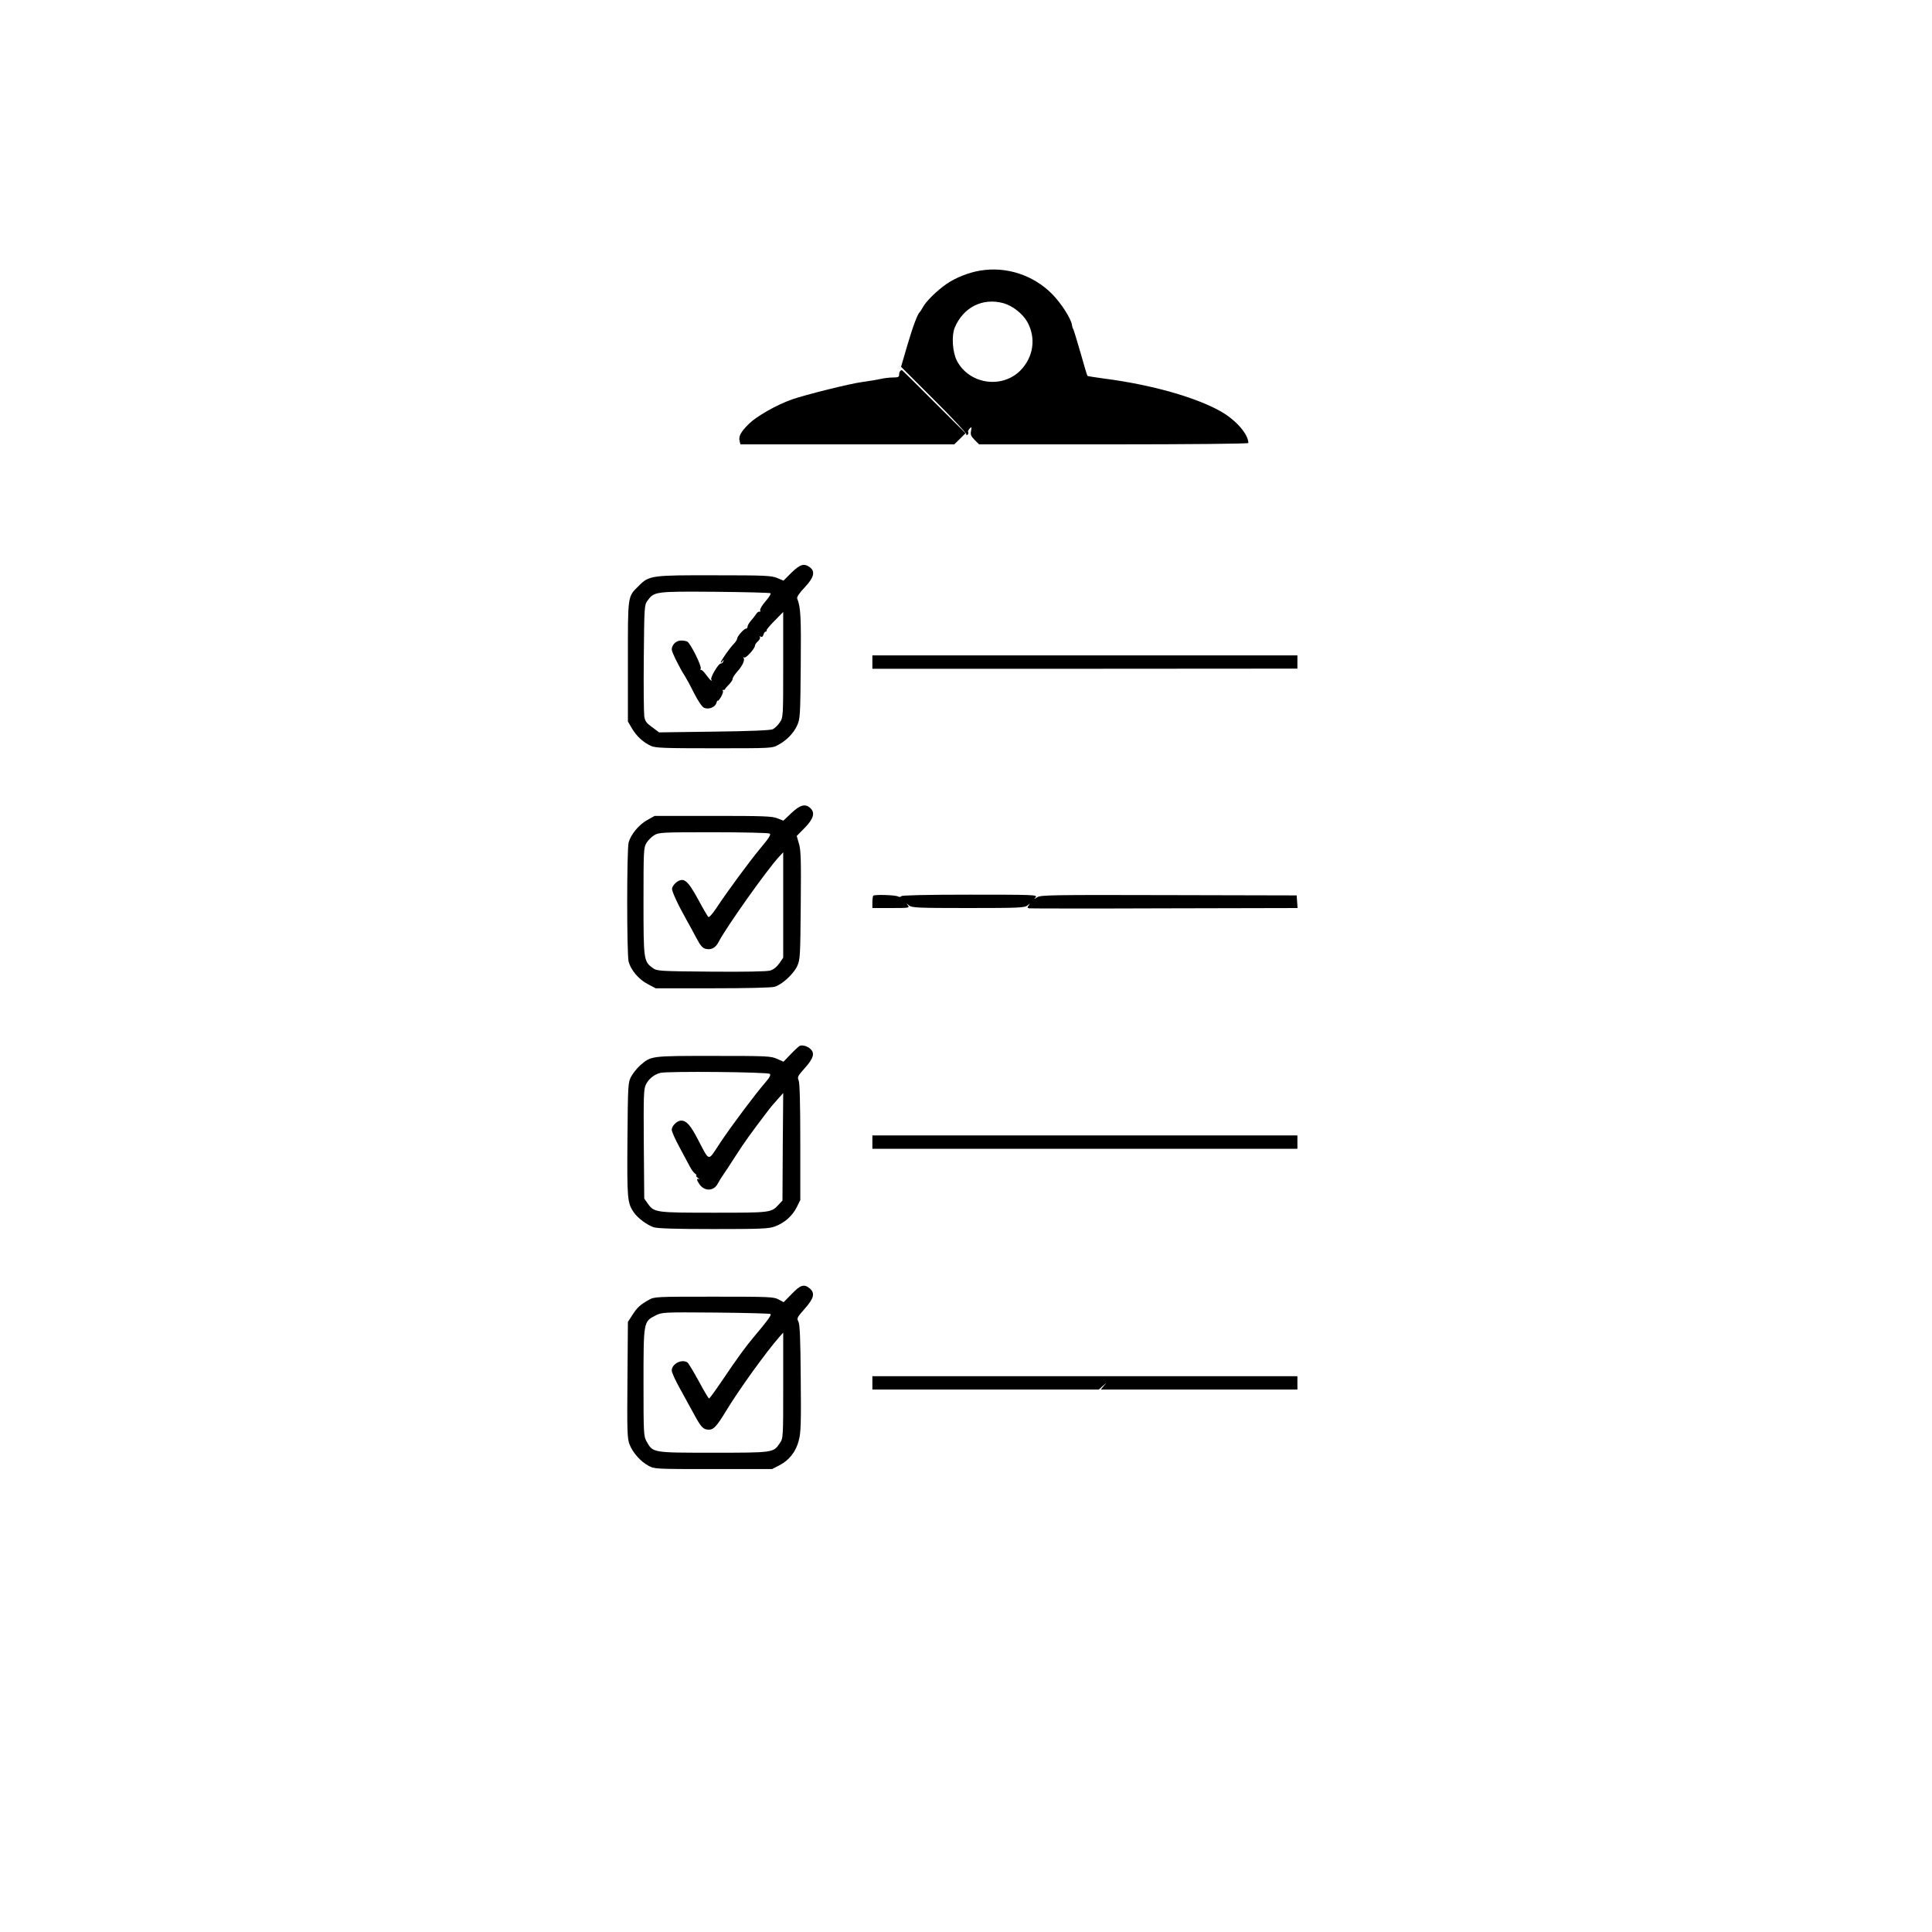 <?xml version="1.0" standalone="no"?>
<!DOCTYPE svg PUBLIC "-//W3C//DTD SVG 20010904//EN"
 "http://www.w3.org/TR/2001/REC-SVG-20010904/DTD/svg10.dtd">
<svg version="1.0" xmlns="http://www.w3.org/2000/svg"
 width="1300pt" height="1300pt" viewBox="0 0 1300 1300"
 preserveAspectRatio="xMidYMid meet">
<g transform="translate(0,1300) scale(0.1,-0.1)"
fill="#000000" stroke="none">
<path d="M6595 11179 c-75 -12 -164 -47 -225 -89 -63 -43 -142 -120 -161 -159
-8 -14 -17 -28 -20 -31 -15 -13 -45 -92 -84 -224 l-42 -144 223 -223 c123
-122 220 -227 217 -232 -3 -6 -1 -7 6 -3 6 4 9 12 6 17 -4 5 1 16 9 25 14 14
15 12 10 -15 -5 -25 -1 -36 24 -61 l30 -30 906 0 c498 0 906 4 906 9 0 58 -81
152 -181 210 -168 97 -472 183 -792 224 -59 8 -109 16 -110 18 -2 2 -23 72
-46 154 -24 83 -46 155 -49 160 -4 6 -8 18 -9 29 -7 43 -72 145 -133 207 -126
128 -309 188 -485 158z m157 -219 c62 -18 129 -70 161 -127 60 -109 41 -237
-48 -327 -126 -125 -346 -90 -427 68 -29 57 -36 168 -14 221 58 138 188 203
328 165z"/>
<path d="M6057 10503 c-4 -3 -7 -15 -7 -25 0 -15 -8 -18 -42 -18 -24 0 -61 -5
-83 -10 -22 -5 -76 -14 -120 -20 -85 -11 -382 -85 -477 -118 -104 -37 -237
-113 -289 -164 -54 -54 -71 -84 -62 -117 l5 -21 719 0 720 0 38 37 38 38 -213
212 c-116 117 -214 213 -216 213 -3 0 -8 -3 -11 -7z"/>
<path d="M5326 9147 l-54 -54 -43 18 c-39 16 -84 18 -420 18 -424 1 -441 -1
-510 -70 -77 -77 -74 -56 -74 -509 l0 -405 27 -46 c31 -53 76 -94 128 -118 30
-14 90 -16 425 -16 382 0 391 0 430 22 59 32 103 77 128 130 21 46 22 62 25
403 3 328 0 393 -24 453 -3 10 14 36 50 74 63 66 74 109 34 137 -38 27 -64 19
-122 -37z m-141 -139 c4 -4 -11 -28 -34 -54 -23 -26 -39 -54 -36 -61 2 -8 1
-12 -4 -9 -5 3 -16 -4 -24 -17 -8 -12 -24 -33 -36 -46 -11 -13 -21 -30 -21
-38 0 -7 -5 -13 -10 -13 -14 0 -59 -51 -60 -67 0 -7 -10 -23 -22 -35 -27 -27
-88 -114 -88 -125 0 -5 5 -1 11 7 9 13 10 13 6 0 -2 -8 -10 -15 -18 -15 -15 0
-71 -94 -63 -107 3 -4 3 -8 0 -8 -3 0 -19 18 -35 40 -15 21 -31 36 -35 32 -4
-3 -4 1 -1 10 7 17 -67 165 -89 180 -6 4 -25 8 -43 8 -34 0 -63 -29 -63 -61 0
-17 56 -129 89 -179 9 -14 37 -65 61 -114 27 -52 54 -93 67 -98 31 -15 76 3
84 33 4 13 7 20 8 14 1 -5 10 5 21 23 11 18 18 38 14 43 -3 5 -2 8 3 7 4 -2 9
0 11 4 1 4 14 19 27 32 14 14 25 31 25 39 0 7 14 29 31 48 35 39 52 76 43 91
-4 6 -2 8 4 4 11 -7 72 60 72 80 0 6 9 19 20 29 11 10 17 22 13 28 -4 6 -1 7
6 3 8 -5 14 0 18 13 3 12 10 21 15 21 5 0 8 3 6 8 -2 4 22 33 54 65 l58 59 0
-355 c0 -352 0 -354 -23 -388 -12 -19 -34 -39 -47 -46 -17 -7 -145 -13 -395
-16 l-370 -5 -47 35 c-40 29 -48 40 -53 76 -3 23 -5 200 -3 394 3 337 4 353
24 380 46 63 51 64 456 61 201 -2 370 -6 373 -10z"/>
<path d="M5870 8545 l0 -45 1430 0 1430 1 0 44 0 45 -1430 0 -1430 0 0 -45z"/>
<path d="M5325 7529 l-54 -51 -41 16 c-35 14 -94 16 -433 16 l-392 0 -50 -28
c-56 -31 -109 -95 -125 -150 -13 -50 -13 -754 0 -804 16 -57 69 -119 129 -150
l53 -28 382 0 c225 0 396 4 417 10 50 14 127 84 153 139 20 44 21 64 24 409 3
303 1 372 -12 415 l-15 52 54 55 c60 61 71 102 37 133 -34 31 -69 21 -127 -34z
m-146 -138 c10 -7 -4 -29 -61 -97 -77 -93 -223 -291 -299 -406 -26 -39 -48
-63 -53 -58 -5 5 -37 59 -70 121 -70 128 -96 148 -145 112 -14 -11 -27 -29
-29 -41 -3 -18 39 -108 103 -222 14 -25 42 -75 61 -112 28 -53 42 -68 64 -73
37 -8 66 8 86 48 52 100 325 485 406 572 l28 30 0 -354 0 -355 -26 -38 c-18
-25 -39 -42 -63 -49 -23 -6 -164 -9 -398 -7 -347 3 -363 4 -390 24 -62 45 -63
53 -63 449 0 342 1 362 20 393 11 18 34 41 52 52 31 19 51 20 398 20 201 0
371 -4 379 -9z"/>
<path d="M5876 6973 c-3 -4 -6 -24 -6 -45 l0 -38 126 0 c119 0 126 1 113 18
-13 16 -13 16 7 0 19 -16 53 -18 399 -18 346 0 380 2 399 18 18 14 19 15 8 0
-11 -14 -10 -17 4 -20 10 -1 420 -2 911 0 l894 2 -3 43 -3 42 -860 2 c-783 2
-862 1 -885 -14 -23 -15 -24 -15 -11 0 13 16 -17 17 -442 17 -294 0 -458 -4
-462 -10 -4 -6 -13 -7 -23 -2 -19 10 -157 14 -166 5z"/>
<path d="M5382 5963 c-7 -3 -34 -28 -61 -56 l-49 -51 -43 19 c-41 19 -68 20
-429 20 -425 0 -418 1 -494 -65 -20 -18 -47 -52 -59 -74 -21 -40 -22 -52 -25
-421 -3 -401 -1 -428 42 -492 27 -39 88 -85 135 -101 24 -8 145 -12 400 -12
322 0 372 2 414 17 64 23 119 71 148 130 l24 48 0 390 c0 265 -4 398 -11 415
-10 23 -6 30 42 84 58 64 68 100 37 128 -21 19 -53 28 -71 21z m-202 -189 c7
-7 0 -23 -28 -55 -67 -77 -227 -290 -305 -407 -87 -131 -69 -134 -152 23 -49
94 -76 124 -111 125 -27 0 -64 -35 -64 -62 0 -12 23 -64 52 -117 28 -53 60
-112 70 -131 10 -19 26 -41 35 -47 9 -7 13 -13 8 -13 -5 0 0 -7 11 -16 10 -8
13 -13 7 -9 -18 9 -16 -6 3 -33 35 -50 97 -48 124 4 8 16 23 40 33 54 10 14
49 73 86 131 61 95 106 157 217 303 17 23 48 59 68 81 l36 40 -3 -362 -2 -361
-25 -27 c-51 -55 -51 -55 -435 -55 -393 0 -403 1 -446 61 l-24 34 -3 365 c-2
318 -1 370 13 400 19 40 55 70 99 81 49 12 723 6 736 -7z"/>
<path d="M5870 5315 l0 -45 1430 0 1430 0 0 45 0 45 -1430 0 -1430 0 0 -45z"/>
<path d="M5328 4294 l-55 -56 -34 18 c-32 18 -63 19 -434 19 -394 0 -401 0
-440 -22 -57 -32 -79 -52 -111 -103 l-29 -45 -3 -390 c-3 -346 -1 -395 14
-434 21 -55 75 -116 128 -144 40 -22 49 -22 436 -22 l395 0 49 25 c66 34 112
92 131 168 14 52 16 119 13 419 -2 271 -6 364 -16 381 -12 21 -9 27 42 85 63
70 72 106 34 138 -38 31 -62 23 -120 -37z m-143 -136 c7 -7 -23 -48 -116 -158
-53 -63 -107 -137 -215 -297 -42 -62 -79 -113 -83 -113 -4 0 -35 53 -70 118
-35 64 -69 120 -75 124 -38 26 -106 -9 -106 -54 0 -13 25 -68 56 -123 30 -55
74 -134 96 -175 46 -85 61 -100 98 -100 32 0 52 22 115 125 87 144 268 395
359 499 l26 29 0 -355 c0 -353 0 -355 -23 -389 -43 -64 -43 -64 -447 -64 -410
0 -406 -1 -449 75 -20 36 -21 51 -21 396 0 412 0 411 80 452 45 22 47 23 407
20 199 -2 364 -6 368 -10z"/>
<path d="M5870 3695 l0 -45 762 0 762 0 25 23 26 22 -19 -22 -19 -23 661 0
662 0 0 45 0 45 -1430 0 -1430 0 0 -45z"/>
</g>
</svg>

